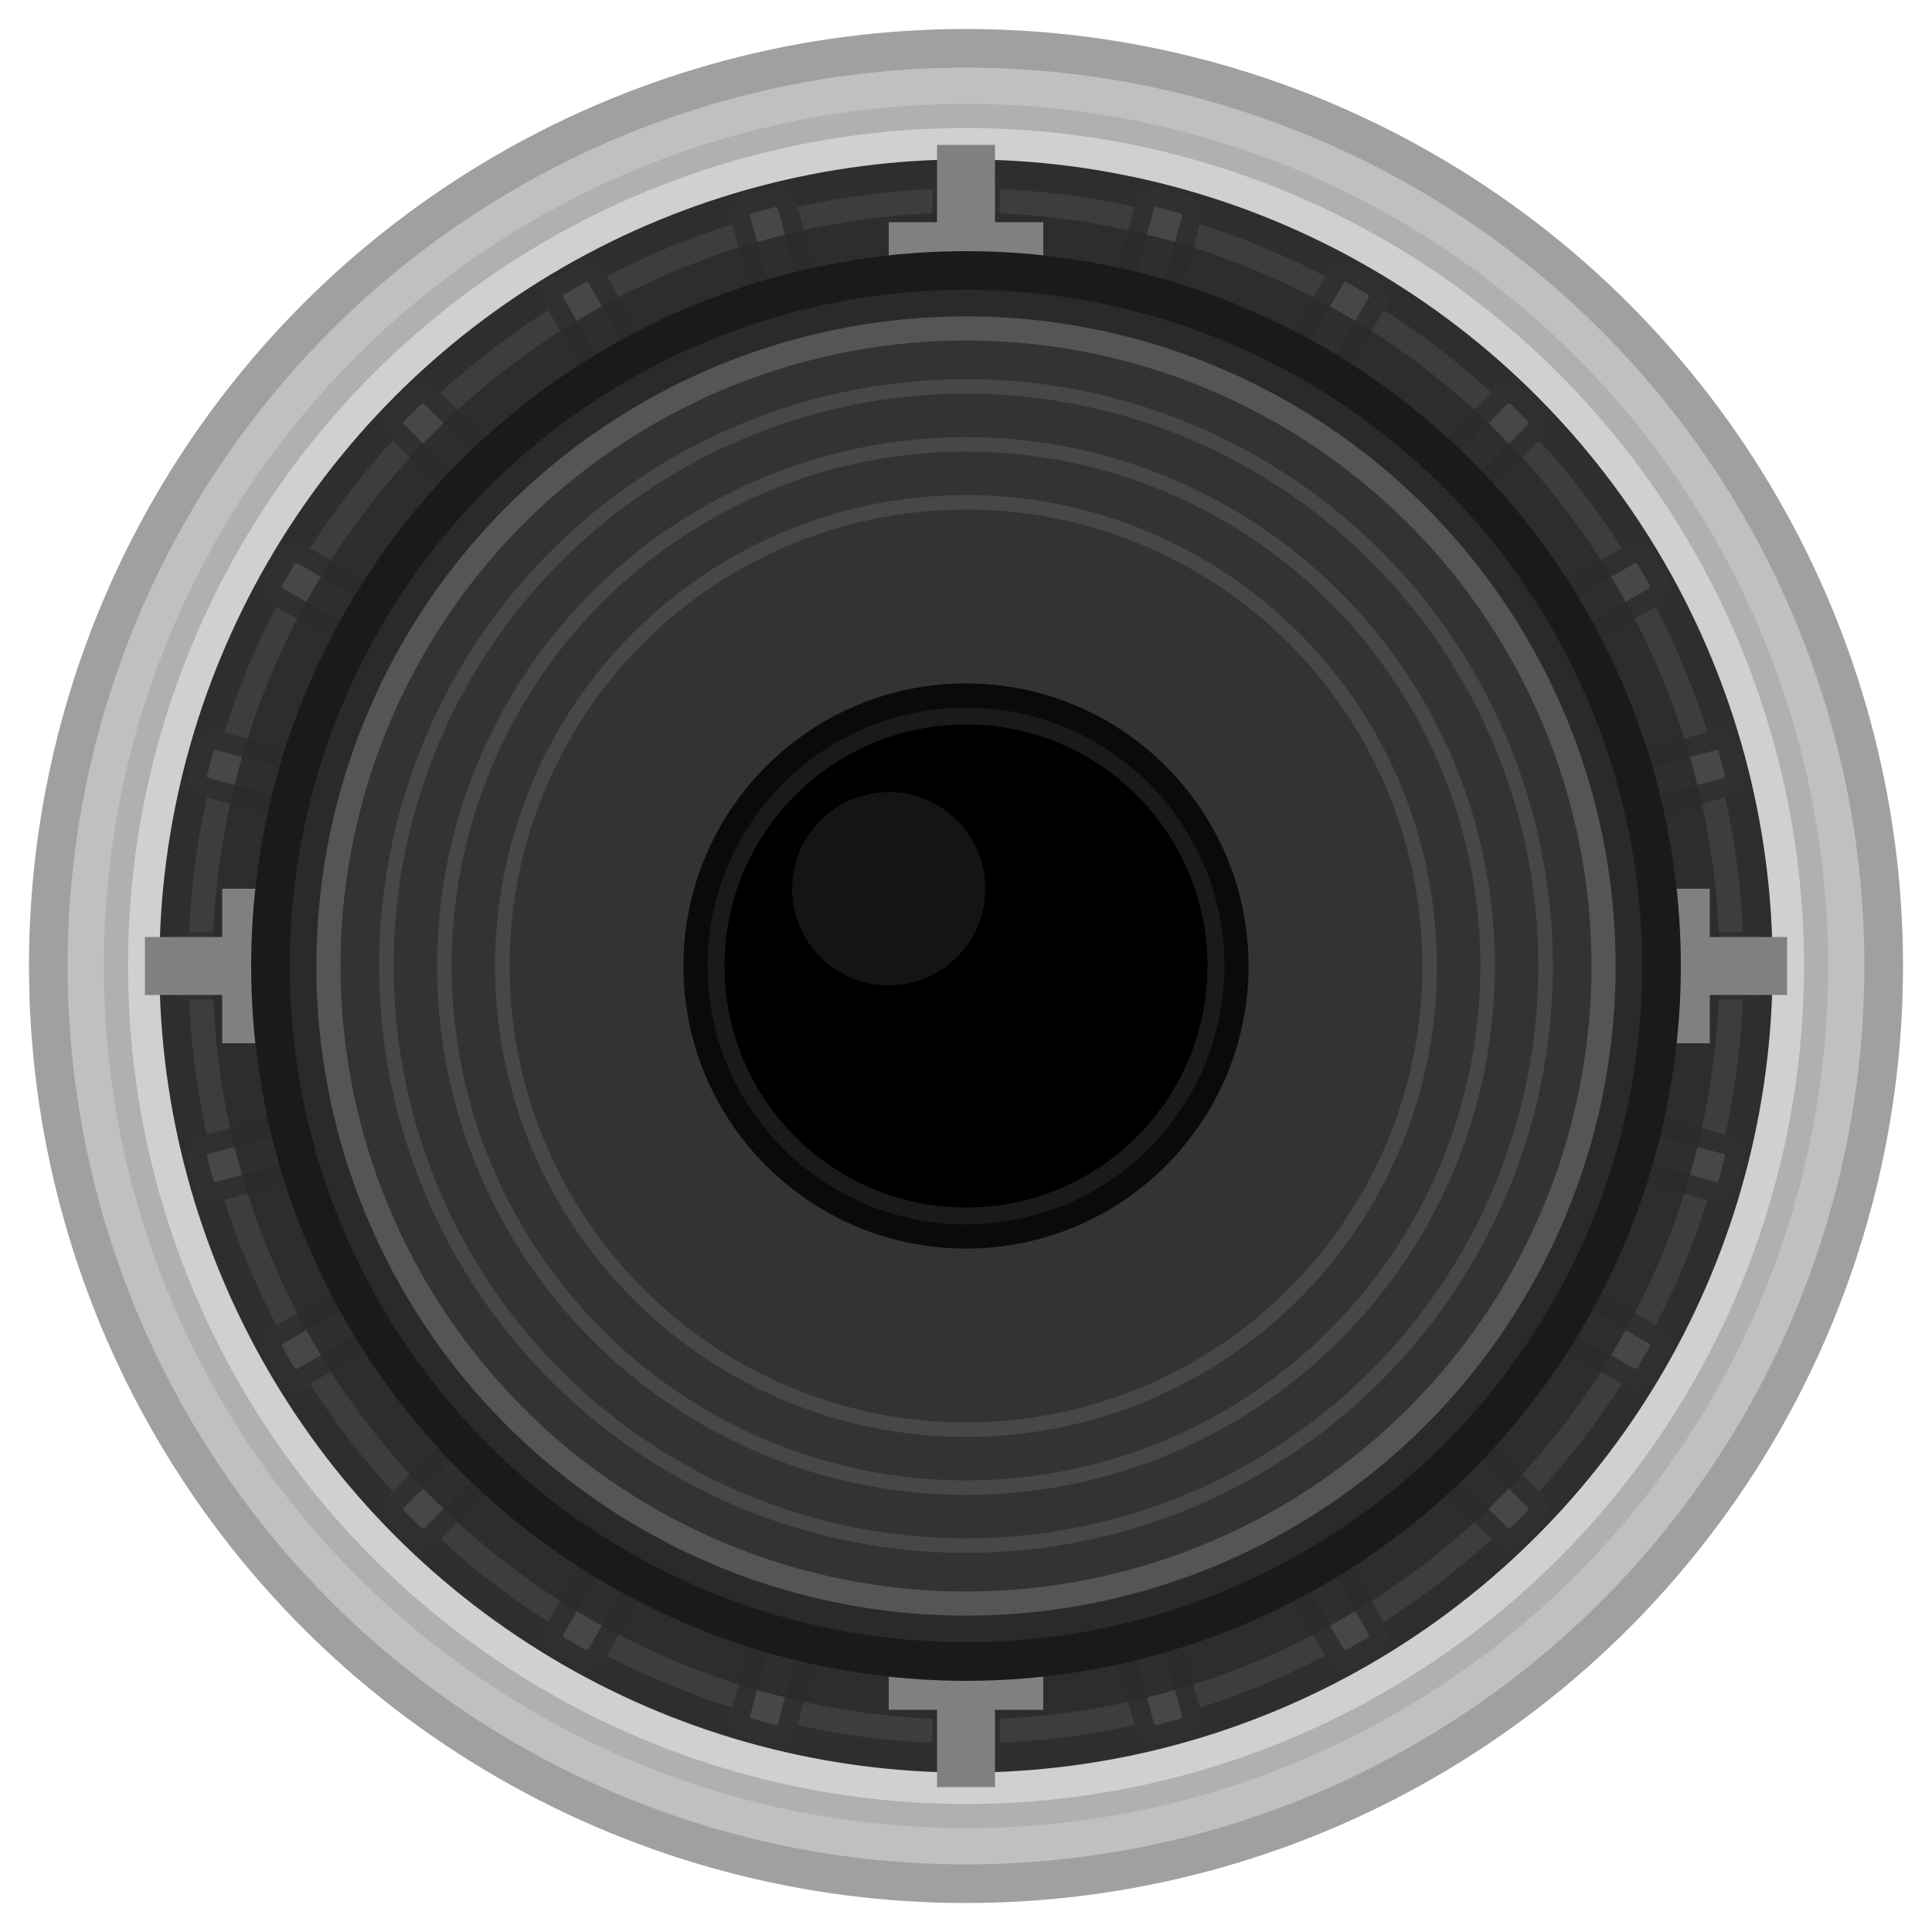 <svg width="20" height="20" viewBox="0 0 20 20" xmlns="http://www.w3.org/2000/svg">
  <!-- Outer mounting ring - chrome/silver -->
  <circle cx="10" cy="10" r="9.5" fill="#c0c0c0" stroke="#a0a0a0" stroke-width="0.4"/>
  <circle cx="10" cy="10" r="8.8" fill="#d0d0d0" stroke="#b0b0b0" stroke-width="0.25"/>

  <!-- Knurled bezel (dark, rough, smaller so patch plugs cover it) -->
  <g id="knurl" fill="#2f2f2f" stroke="#141414" stroke-width="0.2" opacity="0.85">
    <!-- Base dark ring behind knurl teeth (smaller radius) -->
    <circle cx="10" cy="10" r="8.2" fill="#232323" stroke="#121212" stroke-width="0.3"/>
    <!-- Teeth around the perimeter -->
    <!-- 24 teeth, rotated around center -->
    <g transform="translate(10,10)">
      <rect x="-0.25" y="-8.2" width="0.5" height="0.9" rx="0.12"/>
      <rect x="-0.25" y="-8.2" width="0.5" height="0.9" rx="0.12" transform="rotate(15)"/>
      <rect x="-0.25" y="-8.2" width="0.5" height="0.9" rx="0.12" transform="rotate(30)"/>
      <rect x="-0.25" y="-8.2" width="0.5" height="0.9" rx="0.12" transform="rotate(45)"/>
      <rect x="-0.25" y="-8.2" width="0.5" height="0.9" rx="0.12" transform="rotate(60)"/>
      <rect x="-0.25" y="-8.2" width="0.5" height="0.9" rx="0.12" transform="rotate(75)"/>
      <rect x="-0.25" y="-8.2" width="0.5" height="0.9" rx="0.12" transform="rotate(90)"/>
      <rect x="-0.25" y="-8.2" width="0.5" height="0.9" rx="0.12" transform="rotate(105)"/>
      <rect x="-0.25" y="-8.2" width="0.5" height="0.9" rx="0.12" transform="rotate(120)"/>
      <rect x="-0.25" y="-8.2" width="0.5" height="0.9" rx="0.12" transform="rotate(135)"/>
      <rect x="-0.25" y="-8.2" width="0.5" height="0.9" rx="0.12" transform="rotate(150)"/>
      <rect x="-0.25" y="-8.2" width="0.5" height="0.9" rx="0.12" transform="rotate(165)"/>
      <rect x="-0.25" y="-8.2" width="0.5" height="0.9" rx="0.12" transform="rotate(180)"/>
      <rect x="-0.25" y="-8.2" width="0.5" height="0.9" rx="0.12" transform="rotate(195)"/>
      <rect x="-0.25" y="-8.2" width="0.5" height="0.9" rx="0.12" transform="rotate(210)"/>
      <rect x="-0.25" y="-8.2" width="0.5" height="0.9" rx="0.12" transform="rotate(225)"/>
      <rect x="-0.25" y="-8.2" width="0.5" height="0.9" rx="0.12" transform="rotate(240)"/>
      <rect x="-0.25" y="-8.2" width="0.5" height="0.9" rx="0.12" transform="rotate(255)"/>
      <rect x="-0.25" y="-8.2" width="0.5" height="0.9" rx="0.12" transform="rotate(270)"/>
      <rect x="-0.25" y="-8.2" width="0.5" height="0.9" rx="0.12" transform="rotate(285)"/>
      <rect x="-0.25" y="-8.2" width="0.5" height="0.9" rx="0.12" transform="rotate(300)"/>
      <rect x="-0.25" y="-8.2" width="0.5" height="0.9" rx="0.12" transform="rotate(315)"/>
      <rect x="-0.25" y="-8.2" width="0.5" height="0.9" rx="0.12" transform="rotate(330)"/>
      <rect x="-0.25" y="-8.2" width="0.5" height="0.9" rx="0.12" transform="rotate(345)"/>
    </g>
    <!-- Subtle inner shadow under knurl to separate from body -->
    <circle cx="10" cy="10" r="7.6" fill="none" stroke="#0d0d0d" stroke-width="0.4" opacity="0.85"/>
  </g>
  
  <!-- BNC bayonet slots -->
  <g stroke="#808080" stroke-width="0.6" fill="none">
    <!-- Top slot -->
    <path d="M 10 1.5 L 10 3.8 M 9.2 2.6 L 10.8 2.6"/>
    <!-- Right slot -->
    <path d="M 18.5 10 L 16.2 10 M 17.4 9.2 L 17.4 10.8"/>
    <!-- Bottom slot -->
    <path d="M 10 18.5 L 10 16.2 M 9.2 17.4 L 10.8 17.4"/>
    <!-- Left slot -->
    <path d="M 1.5 10 L 3.8 10 M 2.6 9.2 L 2.6 10.8"/>
  </g>
  
  <!-- Inner connector body -->
  <circle cx="10" cy="10" r="7.2" fill="#2a2a2a" stroke="#1a1a1a" stroke-width="0.4"/>
  <circle cx="10" cy="10" r="6.6" fill="#333333" stroke="#555555" stroke-width="0.25"/>
  
  <!-- Center pin/socket (slightly larger black center) -->
  <circle cx="10" cy="10" r="2.8" fill="#1a1a1a" stroke="#0a0a0a" stroke-width="0.25"/>
  <circle cx="10" cy="10" r="2.5" fill="#000000"/>
  
  <!-- Pin highlight for depth -->
  <circle cx="9.2" cy="9.2" r="1" fill="#333333" opacity="0.4"/>
  
  <!-- Connector threads/ridges -->
  <circle cx="10" cy="10" r="6" fill="none" stroke="#555555" stroke-width="0.15" opacity="0.6"/>
  <circle cx="10" cy="10" r="5.4" fill="none" stroke="#555555" stroke-width="0.15" opacity="0.6"/>
  <circle cx="10" cy="10" r="4.8" fill="none" stroke="#555555" stroke-width="0.15" opacity="0.6"/>
</svg>
